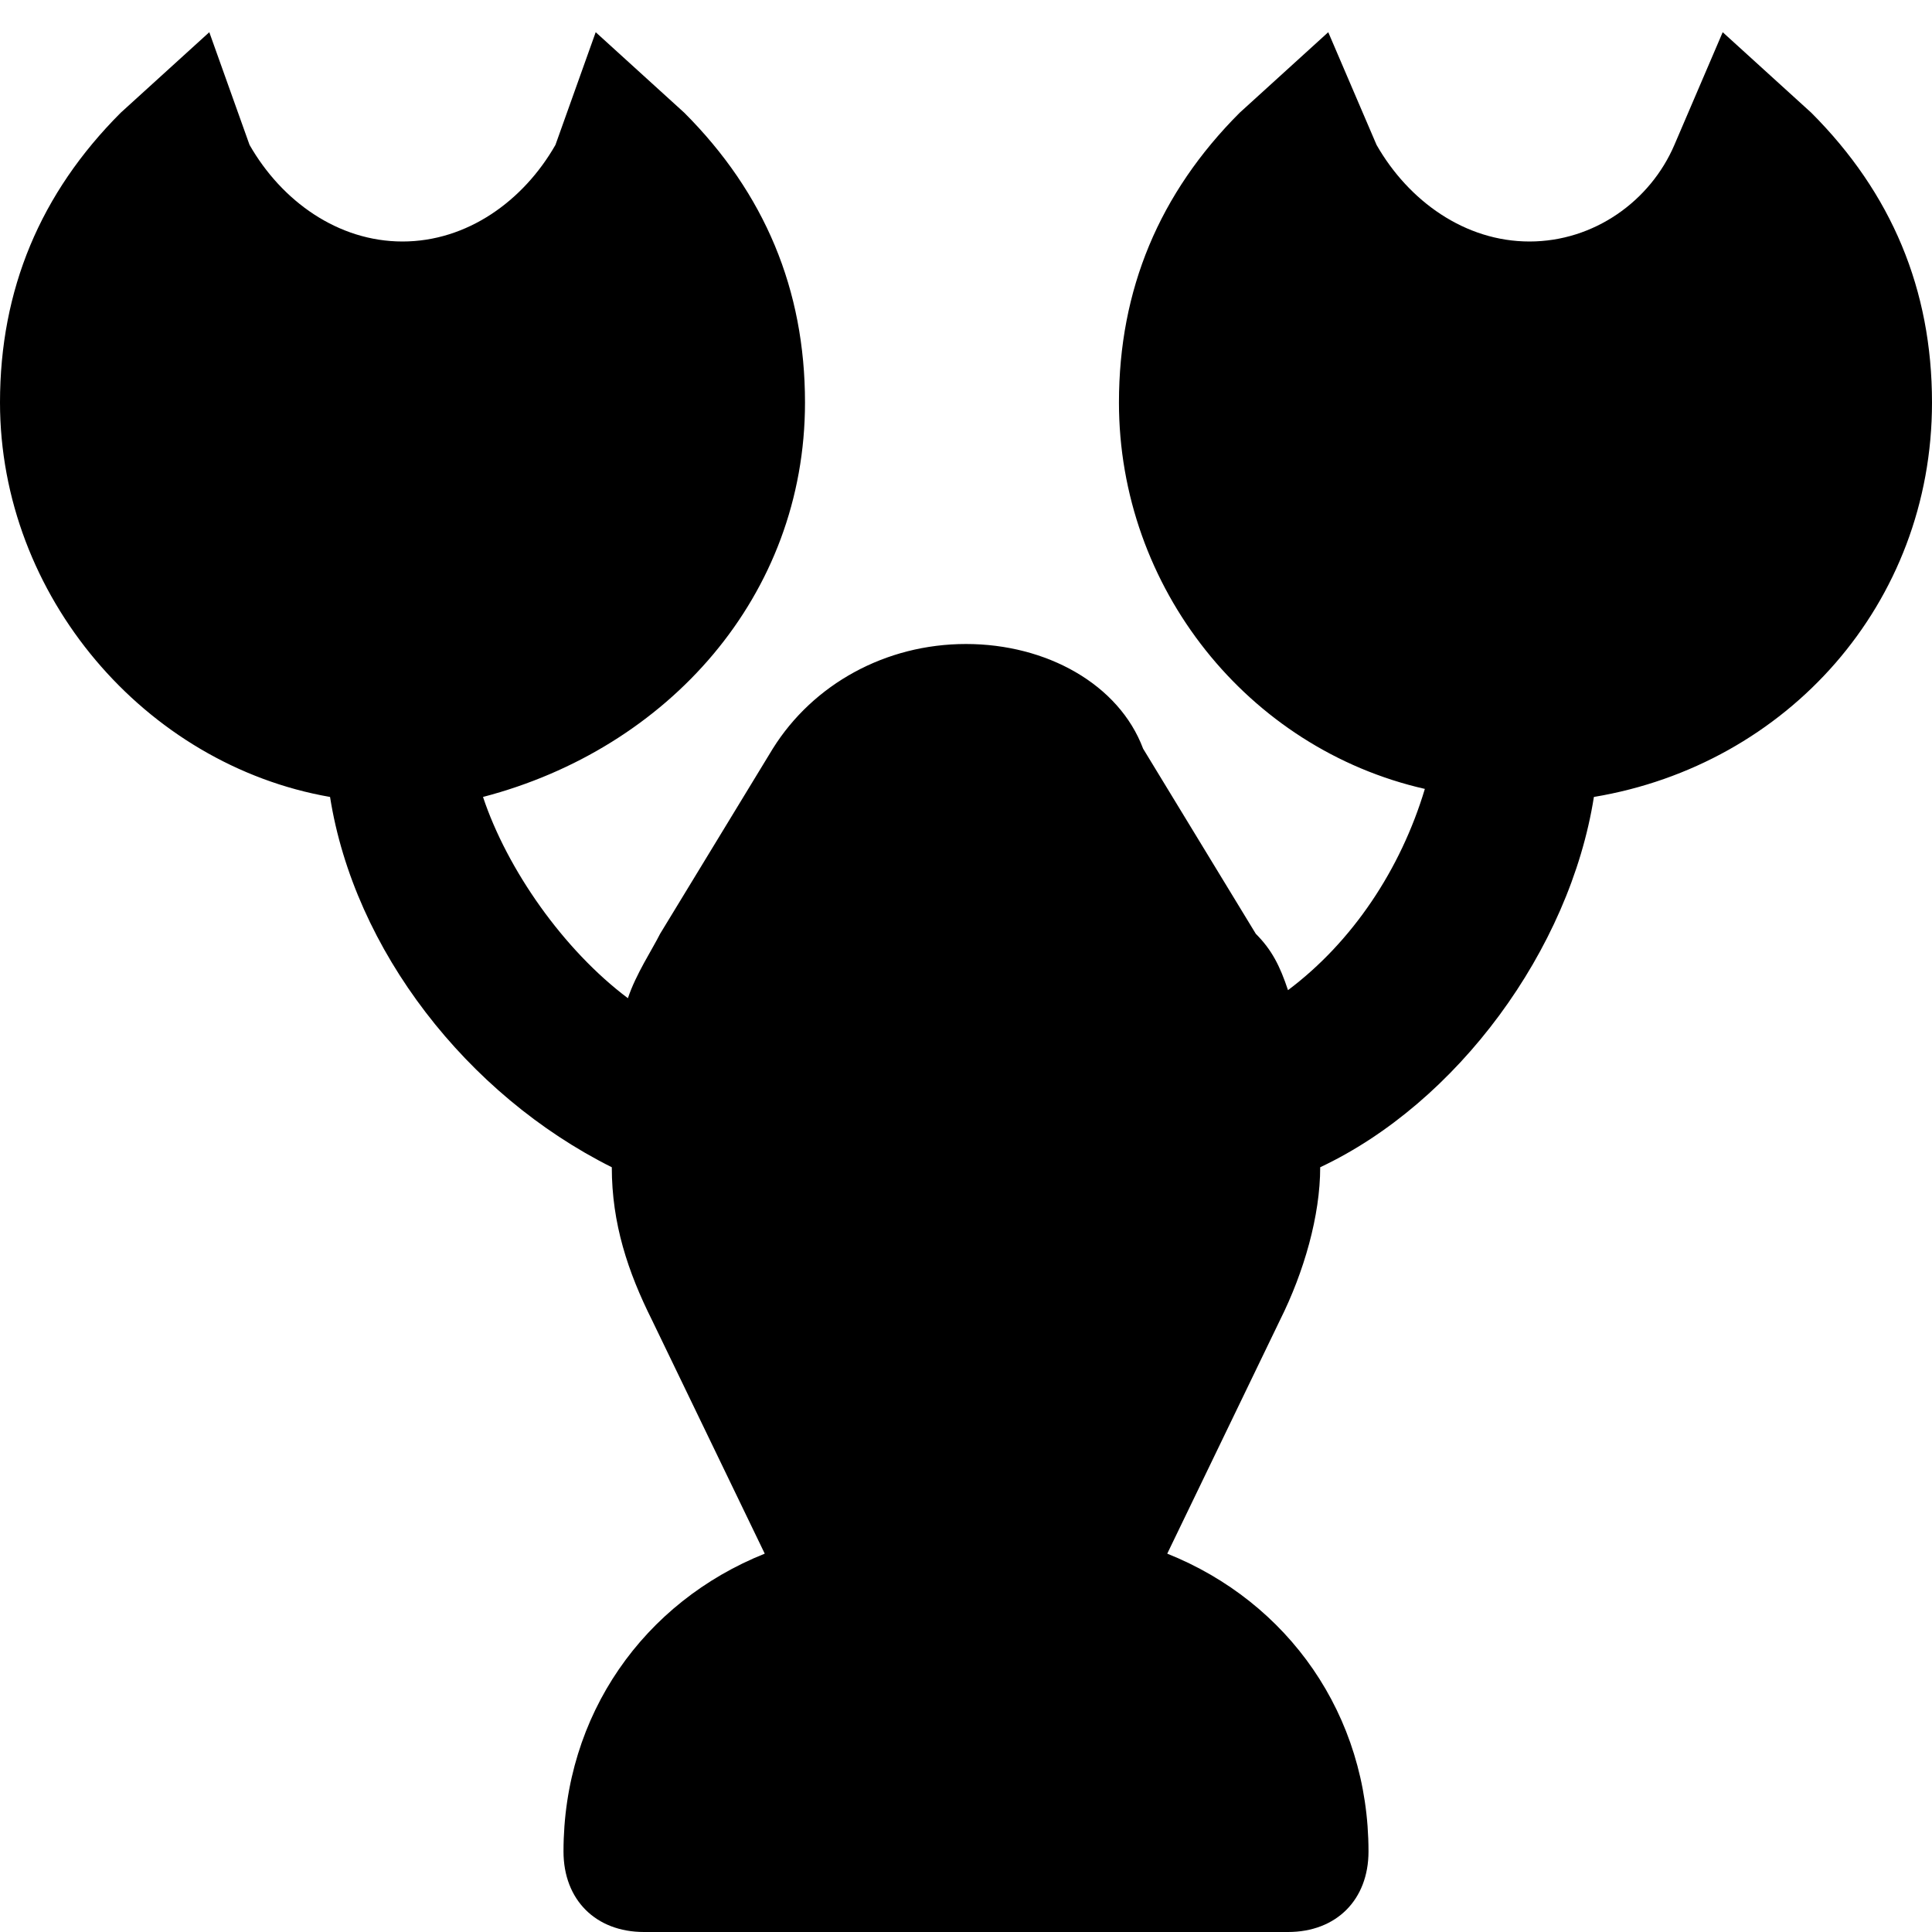 <svg id="nc_icon" xmlns="http://www.w3.org/2000/svg" xml:space="preserve" viewBox="0 0 24 24"><path fill="currentColor" d="M24 5c0-1.4-.5-2.6-1.5-3.6l-1.1-1-.6 1.4c-.3.7-1 1.2-1.8 1.2s-1.5-.5-1.9-1.2L16.5.4l-1.1 1c-1 1-1.5 2.2-1.5 3.6 0 2.3 1.6 4.3 3.8 4.8-.3 1-.9 1.9-1.7 2.5-.1-.3-.2-.5-.4-.7l-1.4-2.3C13.9 8.5 13 8 12 8s-1.9.5-2.4 1.3l-1.4 2.3c-.1.2-.3.5-.4.8-.8-.6-1.5-1.6-1.8-2.5 2.3-.6 4-2.5 4-4.9 0-1.4-.5-2.6-1.5-3.6L7.4.4l-.5 1.4C6.5 2.5 5.8 3 5 3s-1.5-.5-1.9-1.2L2.6.4l-1.1 1C.5 2.4 0 3.6 0 5c0 2.4 1.8 4.5 4.1 4.9.3 1.9 1.7 3.7 3.5 4.6 0 .7.2 1.3.5 1.9l1.4 2.9C8 19.9 7 21.3 7 23c0 .6.4 1 1 1h8c.6 0 1-.4 1-1 0-1.7-1-3.1-2.5-3.7l1.4-2.9c.3-.6.5-1.3.5-1.9 1.7-.8 3.1-2.7 3.4-4.6C22.2 9.5 24 7.5 24 5z" class="nc-icon-wrapper"/></svg>
